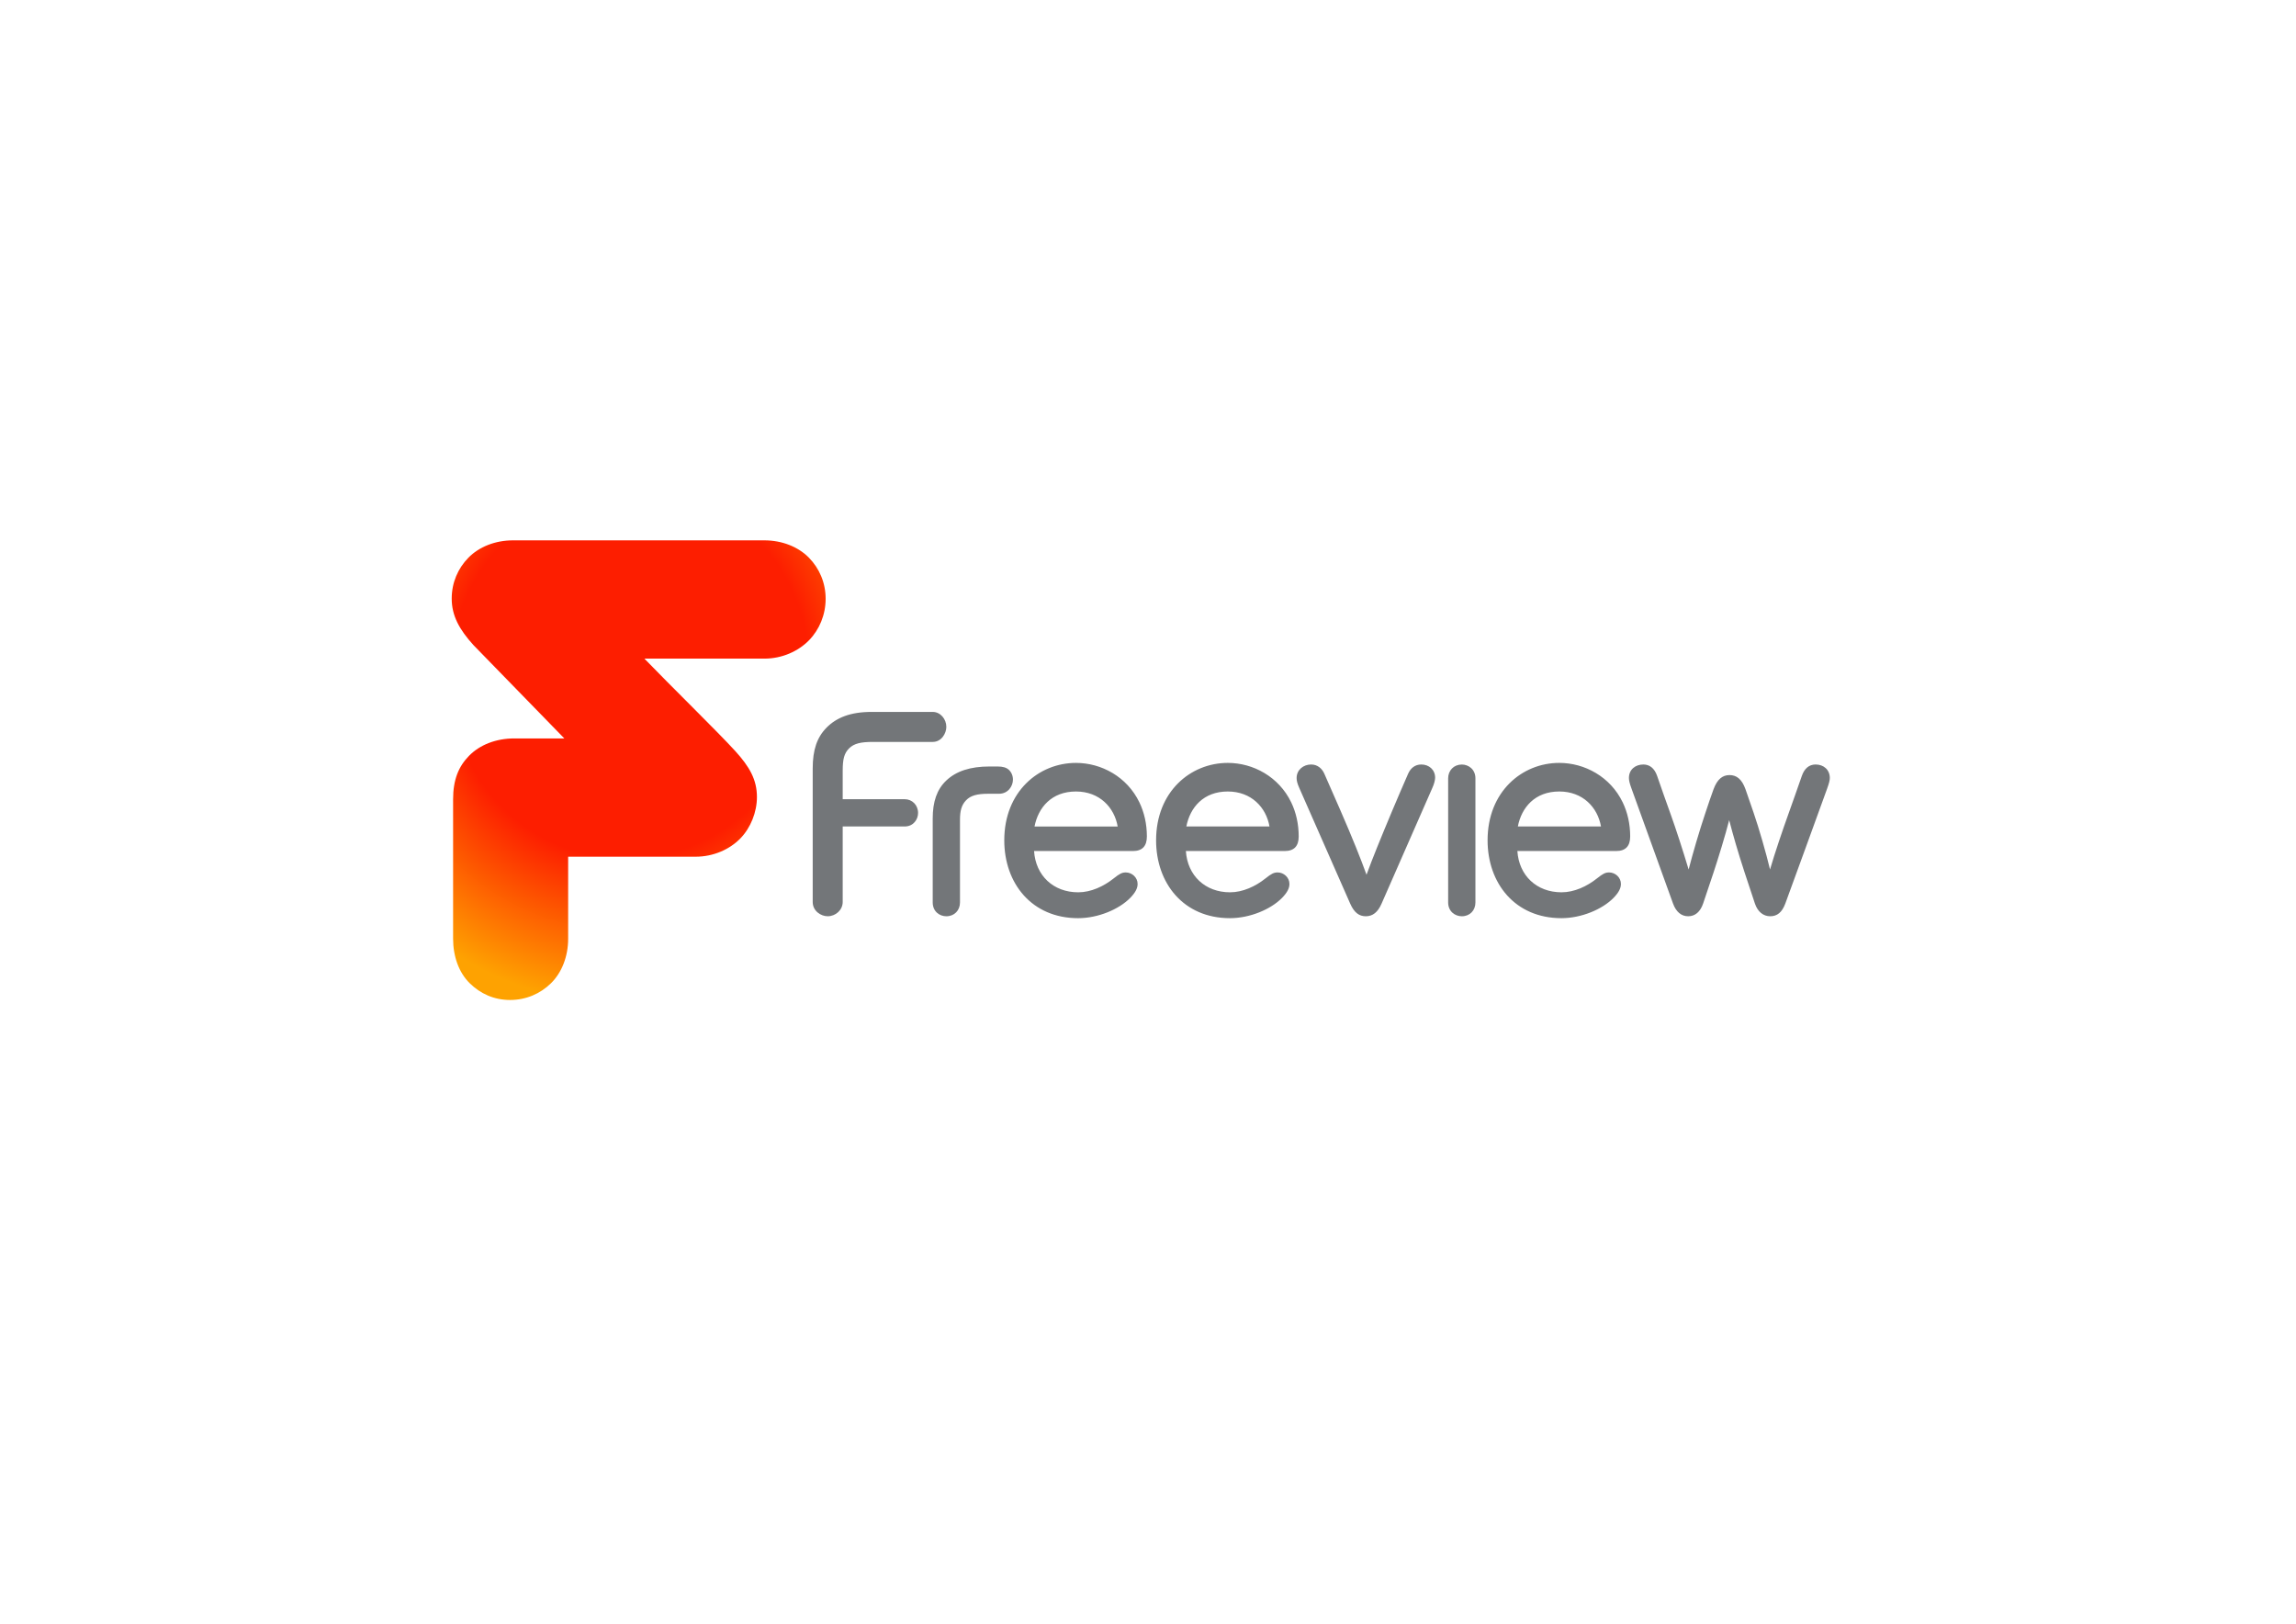 <svg xmlns="http://www.w3.org/2000/svg" width="1122.52" height="793.701" viewBox="0 0 1122.52 793.701"><defs><linearGradient x2="1" gradientUnits="userSpaceOnUse" gradientTransform="matrix(0 75.616 75.616 0 484.472 258.66)" id="k"><stop offset="0" stop-color="#55575c"/><stop offset=".515" stop-color="#737679"/><stop offset="1" stop-color="#737679"/></linearGradient><radialGradient fx="0" fy="0" cx="0" cy="0" r="1" gradientUnits="userSpaceOnUse" gradientTransform="matrix(-155.185 -44.532 -46.224 161.081 307.778 328.892)" spreadMethod="pad" id="l"><stop offset="0" stop-color="#fd1e00"/><stop offset=".542" stop-color="#fd1e00"/><stop offset=".968" stop-color="#fea201"/><stop offset="1" stop-color="#fea201"/></radialGradient><clipPath id="m"><path d="M0 595.276h841.89v-595.276h-841.89z"/></clipPath><clipPath><path d="M166.139 281.195h42.188v-52.529h-42.188z"/></clipPath><clipPath id="n"><path d="M166.139 251.131c0-6.507 2.122-12.441 6.133-16.363 3.89-3.803 8.884-6.102 14.756-6.102 5.874 0 11.081 2.299 14.971 6.102 4.01 3.922 6.328 9.856 6.328 16.363v30.064h-42.188z"/></clipPath><linearGradient x2="1" gradientUnits="userSpaceOnUse" gradientTransform="matrix(10.017 17.271 17.271 -10.017 188.872 265.576)" id="a"><stop offset="0" stop-opacity="0" stop-color="#fff"/><stop offset=".568" stop-opacity="0" stop-color="#fff"/><stop offset="1" stop-color="#fff"/></linearGradient><mask maskUnits="userSpaceOnUse" x="0" y="0" width="1" height="1" id="p"><path d="M-32768 32767h65535v-65535h-65535z" fill="url(#a)"/></mask><linearGradient x2="1" gradientUnits="userSpaceOnUse" gradientTransform="matrix(10.017 17.271 17.271 -10.017 188.872 265.576)" id="o"><stop offset="0" stop-color="#fea201"/><stop offset=".568" stop-color="#fea201"/><stop offset="1" stop-color="#b90c2f"/></linearGradient><clipPath><path d="M166.139 324.555h83.014v-43.36h-83.014z"/></clipPath><clipPath id="q"><path d="M188.575 324.555c-6.756 0-12.678-2.366-16.6-6.377-3.803-3.89-5.836-8.707-5.836-15.942v-21.041h83.014l-42.225 43.36z"/></clipPath><linearGradient x2="1" gradientUnits="userSpaceOnUse" gradientTransform="matrix(9.654 18.004 18.004 -9.654 211.933 303.102)" id="b"><stop offset="0" stop-opacity="0" stop-color="#fff"/><stop offset=".2" stop-opacity="0" stop-color="#fff"/><stop offset=".831" stop-color="#fff"/><stop offset=".901" stop-color="#fff"/><stop offset="1" stop-color="#fff"/></linearGradient><mask maskUnits="userSpaceOnUse" x="0" y="0" width="1" height="1" id="s"><path d="M-32768 32767h65535v-65535h-65535z" fill="url(#b)"/></mask><linearGradient x2="1" gradientUnits="userSpaceOnUse" gradientTransform="matrix(9.654 18.004 18.004 -9.654 211.933 303.102)" id="r"><stop offset="0" stop-color="#fd1e00"/><stop offset=".2" stop-color="#fd1e00"/><stop offset=".831" stop-color="#fea201"/><stop offset=".901" stop-color="#fea201"/><stop offset="1" stop-color="#fea201"/></linearGradient><clipPath><path d="M178.435 353.813h99.115v-72.618h-99.115z"/></clipPath><clipPath id="t"><path d="M206.928 324.555l42.225-43.36h5.917c6.508 0 12.456 2.667 16.377 6.677 3.804 3.89 6.103 9.662 6.103 15.202 0 6.394-2.749 11.147-8.004 16.92-6.189 6.799-24.228 24.444-33.261 33.819h-57.85z"/></clipPath><linearGradient x2="1" gradientUnits="userSpaceOnUse" gradientTransform="matrix(8.694 21.518 21.518 -8.694 231.252 334.412)" id="c"><stop offset="0" stop-opacity="0" stop-color="#fff"/><stop offset=".12" stop-opacity="0" stop-color="#fff"/><stop offset=".63" stop-color="#fff"/><stop offset=".75" stop-color="#fff"/><stop offset="1" stop-color="#fff"/></linearGradient><mask maskUnits="userSpaceOnUse" x="0" y="0" width="1" height="1" id="v"><path d="M-32768 32767h65535v-65535h-65535z" fill="url(#c)"/></mask><linearGradient x2="1" gradientUnits="userSpaceOnUse" gradientTransform="matrix(8.694 21.518 21.518 -8.694 231.252 334.412)" id="u"><stop offset="0" stop-color="#b90c2f"/><stop offset=".12" stop-color="#b90c2f"/><stop offset=".63" stop-color="#361211"/><stop offset=".75" stop-color="#361211"/><stop offset="1" stop-color="#361211"/></linearGradient><clipPath id="d"><path d="M156.887 346.306h93.23v-127.506h-93.23z"/></clipPath><clipPath id="e"><path d="M156.887 346.306h93.23v-127.506h-93.23z"/></clipPath><mask maskUnits="userSpaceOnUse" x="0" y="0" width="1" height="1" id="w"><g clip-path="url(#d)"><path d="M185.747 346.306h-28.859v-127.506h93.23v61.405z" clip-path="url(#e)"/></g></mask><clipPath><path d="M165.63 397.174h137.113v-168.508h-137.113z"/></clipPath><clipPath id="x"><path d="M173.606 358.773c-5.173 5.696-7.976 10.781-7.976 17.04 0 5.873 2.299 11.092 6.103 14.982 3.922 4.011 9.855 6.379 16.362 6.379h92.183c6.507 0 12.441-2.377 16.363-6.388 3.803-3.89 6.102-9.152 6.102-15.025 0-5.873-2.299-11.341-6.102-15.231-3.922-4.01-9.856-6.717-16.363-6.717h-43.994c9.034-9.375 27.073-27.02 33.262-33.819 5.255-5.773 8.004-10.526 8.004-16.92 0-5.54-2.299-11.312-6.103-15.202-3.921-4.01-9.869-6.677-16.377-6.677h-46.742v-30.064c0-6.507-2.318-12.441-6.329-16.363-3.89-3.803-9.097-6.102-14.97-6.102-5.873 0-10.867 2.299-14.757 6.102-4.011 3.922-6.133 9.856-6.133 16.363v51.105c0 7.235 2.033 12.052 5.837 15.942 3.921 4.011 9.843 6.377 16.6 6.377h18.352z"/></clipPath><radialGradient fx=".406" fy=".352" cx="0" cy="0" r="1" gradientUnits="userSpaceOnUse" gradientTransform="matrix(68.363 -73.427 -45.663 -42.514 182.664 366.629)" spreadMethod="pad" id="f"><stop offset="0" stop-color="#fff"/><stop offset=".09" stop-color="#fff"/><stop offset=".209" stop-color="#fff"/><stop offset=".91" stop-opacity="0" stop-color="#fff"/><stop offset="1" stop-opacity="0" stop-color="#fff"/></radialGradient><mask maskUnits="userSpaceOnUse" x="0" y="0" width="1" height="1" id="z"><path d="M-32768 32767h65535v-65535h-65535z" fill="url(#f)"/></mask><radialGradient fx=".406" fy=".352" cx="0" cy="0" r="1" gradientUnits="userSpaceOnUse" gradientTransform="matrix(68.363 -73.427 -45.663 -42.514 182.664 366.629)" spreadMethod="pad" id="y"><stop offset="0" stop-color="#c6143d"/><stop offset=".09" stop-color="#c6143d"/><stop offset=".209" stop-color="#c6143d"/><stop offset=".91" stop-color="#d01640"/><stop offset="1" stop-color="#d01640"/></radialGradient><clipPath id="g"><path d="M156.244 462.152h183.703v-183.703h-183.703z"/></clipPath><clipPath id="i"><path d="M156.245 462.152h183.703v-183.703h-183.703z"/></clipPath><radialGradient fx="0" fy="0" cx="0" cy="0" r="1" gradientUnits="userSpaceOnUse" gradientTransform="matrix(-86.312 -31.415 -9.425 25.894 248.096 370.3)" spreadMethod="pad" id="h"><stop offset="0" stop-color="#231f20"/><stop offset=".401" stop-color="#231f20"/><stop offset="1" stop-color="#fff"/></radialGradient><mask maskUnits="userSpaceOnUse" x="0" y="0" width="1" height="1" id="A"><g clip-path="url(#g)"><path d="M339.948 370.3c0-50.728-41.124-91.851-91.852-91.851s-91.851 41.123-91.851 91.851 41.123 91.852 91.851 91.852 91.852-41.124 91.852-91.852" fill="url(#h)" clip-path="url(#i)"/></g></mask><clipPath><path d="M165.63 397.174h137.113v-115.979h-137.113z"/></clipPath><clipPath id="B"><path d="M296.641 390.786c-3.922 4.011-9.856 6.388-16.363 6.388h-92.182c-6.508 0-12.441-2.368-16.363-6.379-3.804-3.89-6.103-9.109-6.103-14.982 0-6.259 2.803-11.344 7.976-17.04l33.322-34.218 42.225-43.36h5.917c6.507 0 12.456 2.667 16.377 6.677 3.804 3.89 6.103 9.662 6.103 15.202 0 6.394-2.749 11.147-8.004 16.92-6.19 6.799-24.228 24.444-33.262 33.819h43.994c6.507 0 12.441 2.707 16.363 6.717 3.803 3.89 6.102 9.358 6.102 15.231 0 5.873-2.299 11.135-6.102 15.025"/></clipPath><radialGradient fx="0" fy="0" cx="0" cy="0" r="1" gradientUnits="userSpaceOnUse" gradientTransform="matrix(73.063 23.598 13.881 -42.979 184.535 400.838)" spreadMethod="pad" id="j"><stop offset="0" stop-color="#fff"/><stop offset=".061" stop-color="#fff"/><stop offset=".345" stop-color="#fff"/><stop offset="1" stop-opacity="0" stop-color="#fff"/></radialGradient><mask maskUnits="userSpaceOnUse" x="0" y="0" width="1" height="1" id="D"><path d="M-32768 32767h65535v-65535h-65535z" fill="url(#j)"/></mask><radialGradient fx="0" fy="0" cx="0" cy="0" r="1" gradientUnits="userSpaceOnUse" gradientTransform="matrix(73.063 23.598 13.881 -42.979 184.535 400.838)" spreadMethod="pad" id="C"><stop offset="0" stop-color="#f919a6"/><stop offset=".061" stop-color="#f919a6"/><stop offset=".345" stop-color="#f919a6"/><stop offset="1" stop-color="#f31930"/></radialGradient></defs><g><path d="M426.052 348.001c-10.276 0-17.133 2.811-21.924 7.659-4.672 4.723-6.795 10.847-6.795 20v65.243c0 4.385 3.984 6.981 7.317 6.981 3.915 0 7.349-3.068 7.349-6.981v-36.903h30.28c4.267 0 6.567-3.421 6.567-6.607 0-3.816-2.825-6.727-6.567-6.727h-30.28v-13.991c0-5.597.732-8.457 3.108-10.841 2.419-2.427 5.804-3.167 11.572-3.167h29.343c4.264 0 6.64-4.177 6.64-7.363 0-3.815-2.899-7.304-6.64-7.304zm301.228 62.735c0 21.06 13.439 38.085 36.101 38.085 9.825 0 20.029-4.347 25.476-9.917 2.569-2.629 3.616-4.74 3.616-6.812 0-3.187-2.755-5.631-5.808-5.631-1.821 0-3.105.691-5.828 2.867-4.937 3.944-11.172 6.845-17.405 6.845-12.16 0-20.807-8.173-21.587-20.173h48.32c4.653 0 6.836-2.481 6.836-7.132 0-6.083-1.3-11.752-3.657-16.651-6.041-12.549-18.619-19.299-31.017-19.299-18.245 0-35.047 14.091-35.047 37.817m35.047-23.841c11.516 0 18.769 7.773 20.395 17.105h-40.648c1.821-9.332 8.372-17.105 20.253-17.105m-197.115 23.841c0 21.06 13.44 38.085 36.103 38.085 9.825 0 20.029-4.347 25.475-9.917 2.568-2.629 3.617-4.74 3.617-6.812 0-3.187-2.755-5.631-5.809-5.631-1.82 0-3.105.691-5.828 2.867-4.937 3.944-11.169 6.845-17.405 6.845-12.159 0-20.807-8.173-21.587-20.173h48.321c4.653 0 6.836-2.481 6.836-7.132 0-6.083-1.299-11.752-3.657-16.651-6.043-12.549-18.62-19.299-31.017-19.299-18.245 0-35.048 14.091-35.048 37.817m35.048-23.841c11.515 0 18.767 7.773 20.396 17.105h-40.649c1.821-9.332 8.372-17.105 20.253-17.105m-109.276 23.841c0 21.06 13.44 38.085 36.1 38.085 9.827 0 20.032-4.347 25.477-9.917 2.569-2.629 3.616-4.74 3.616-6.812 0-3.187-2.755-5.631-5.809-5.631-1.819 0-3.103.691-5.827 2.867-4.937 3.944-11.171 6.845-17.405 6.845-12.16 0-20.807-8.173-21.588-20.173h48.323c4.652 0 6.835-2.481 6.835-7.132 0-6.083-1.297-11.752-3.657-16.651-6.041-12.549-18.617-19.299-31.015-19.299-18.245 0-35.049 14.091-35.049 37.817m35.049-23.841c11.513 0 18.767 7.773 20.392 17.105h-40.647c1.82-9.332 8.371-17.105 20.255-17.105m354.897-7.659c-2.6 7.413-3.964 11.375-6.664 18.892-2.705 7.531-6.588 18.927-8.901 26.895-1.872-7.872-5.381-20.069-8.045-27.797-1.312-3.803-1.757-5.088-3.959-11.453-1.76-4.919-4.355-6.903-7.801-6.903-3.456 0-5.997 2.053-7.803 6.903-1.324 3.552-2.412 6.921-3.992 11.604-3.009 8.92-6.209 19.957-8.196 27.647-2.869-9.549-6.195-19.783-8.749-26.895-2.704-7.517-4.092-11.469-6.667-18.892-1.319-3.796-3.729-5.54-6.725-5.54-3.779 0-7.049 2.363-7.049 6.573 0 1.295.348 2.673 1.316 5.337 2.567 7.061 17.965 49.808 20.257 56.081 1.479 4.056 4.053 6.196 7.389 6.196 3.377 0 5.913-2.131 7.307-6.196 1.703-4.965 2.572-7.588 5.025-14.969 2.299-6.919 5.905-18.628 7.719-25.839 1.827 7.04 4.228 15.475 7.571 25.673 2.463 7.512 3.509 10.668 5.02 15.135 1.36 4.032 4.133 6.196 7.472 6.196 3.375 0 5.764-1.877 7.375-6.196 2.784-7.465 17.341-47.637 20.411-56.081 1.035-2.849 1.353-4.255 1.353-5.337 0-4.021-3.04-6.573-6.936-6.573-3.229 0-5.484 1.999-6.727 5.54m-192.484-1.059c-1.575 3.52-6.248 14.448-7.771 18.079-5.832 13.904-9.697 23.424-12.585 31.324-2.836-7.828-6.809-17.795-12.784-31.505-2.297-5.275-5.225-11.955-7.855-17.897-1.121-2.533-3.344-4.481-6.443-4.481-3.747 0-7.095 2.587-7.095 6.611 0 1.181.283 2.587 1.279 4.8 1.271 2.823 22.883 52.029 24.921 56.609 1.949 4.391 4.337 6.169 7.653 6.169 3.313 0 5.851-1.941 7.679-6.169 1.828-4.228 23.953-54.644 24.908-56.76.751-1.665 1.279-3.617 1.279-4.8 0-3.895-2.997-6.46-6.745-6.46-3.097 0-5.231 1.777-6.441 4.481m19.553 2.284v60.667c0 4.388 3.356 6.756 6.689 6.756 3.915 0 6.644-2.841 6.644-6.756v-60.667c0-4.385-3.369-6.749-6.644-6.749-3.921 0-6.689 2.903-6.689 6.749m-224.157-5.793c-9.539 0-16.34 2.299-21.129 6.787-4.721 4.421-6.713 10.54-6.713 18.619v41.055c0 4.388 3.317 6.756 6.651 6.756 3.915 0 6.683-2.841 6.683-6.756v-40.413c0-4.285.705-7.155 2.96-9.513 2.221-2.327 5.4-3.201 10.797-3.201h5.34c4.379 0 6.792-3.712 6.792-6.899 0-1.956-.764-3.675-2.031-4.836-1.207-1.105-2.988-1.597-5.455-1.597z" fill="url(#k)"/><path d="M250.793 264.136c-8.675 0-16.587 3.157-21.816 8.505-5.072 5.187-8.136 12.145-8.136 19.976 0 8.345 3.736 15.125 10.632 22.72l44.431 45.624h-24.471c-9.008 0-16.904 3.155-22.132 8.503-5.072 5.187-7.783 11.609-7.783 21.256v68.14c0 8.676 2.829 16.588 8.177 21.816 5.185 5.073 11.845 8.137 19.676 8.137 7.831 0 14.773-3.064 19.961-8.137 5.347-5.228 8.436-13.14 8.436-21.816v-40.085h62.325c8.676 0 16.607-3.556 21.835-8.903 5.072-5.187 8.137-12.883 8.137-20.268 0-8.528-3.665-14.864-10.672-22.561-8.253-9.067-32.304-32.592-44.349-45.092h58.659c8.676 0 16.588-3.609 21.817-8.956 5.071-5.187 8.137-12.477 8.137-20.308 0-7.831-3.067-14.847-8.137-20.033-5.229-5.348-13.141-8.517-21.817-8.517z" fill="url(#l)"/><g clip-path="url(#m)"><g><g clip-path="url(#n)" opacity=".59"><path d="M221.463 458.943c0 8.674 2.829 16.584 8.175 21.812 5.185 5.069 11.842 8.134 19.67 8.134 7.83 0 14.771-3.065 19.956-8.134 5.345-5.228 8.435-13.138 8.435-21.812v-40.075h-56.237z" fill="url(#o)" mask="url(#p)"/></g></g><g><g clip-path="url(#q)" opacity=".8"><path d="M251.37 361.069c-9.006 0-16.9 3.154-22.128 8.501-5.069 5.185-7.779 11.606-7.779 21.251v28.048h110.658l-56.286-57.799z" fill="url(#r)" mask="url(#s)"/></g></g><g><g clip-path="url(#t)" opacity=".45"><path d="M275.835 361.069l56.286 57.799h7.887c8.675 0 16.604-3.555 21.831-8.9 5.071-5.185 8.135-12.879 8.135-20.264 0-8.523-3.664-14.859-10.669-22.554-8.25-9.063-32.296-32.584-44.337-45.081h-77.114z" fill="url(#u)" mask="url(#v)"/></g></g><g><g mask="url(#w)"><g clip-path="url(#x)"><path d="M231.417 315.457c-6.896-7.593-10.632-14.371-10.632-22.714 0-7.829 3.065-14.786 8.135-19.971 5.228-5.347 13.137-8.503 21.811-8.503h122.88c8.674 0 16.584 3.169 21.812 8.515 5.069 5.185 8.134 12.2 8.134 20.028 0 7.829-3.065 15.118-8.134 20.303-5.228 5.345-13.138 8.954-21.812 8.954h-58.644c12.042 12.497 36.088 36.018 44.338 45.081 7.005 7.695 10.669 14.031 10.669 22.554 0 7.385-3.065 15.079-8.135 20.264-5.227 5.345-13.155 8.9-21.831 8.9h-62.307v40.075c0 8.674-3.09 16.584-8.437 21.812-5.185 5.069-12.126 8.134-19.955 8.134-7.829 0-14.486-3.065-19.671-8.134-5.347-5.228-8.175-13.138-8.175-21.812v-68.123c0-9.644 2.71-16.065 7.781-21.251 5.227-5.347 13.121-8.501 22.128-8.501h24.463z" fill="url(#y)" mask="url(#z)"/></g></g></g><g><g mask="url(#A)"><g clip-path="url(#B)"><path d="M395.422 272.783c-5.228-5.347-13.138-8.515-21.812-8.515h-122.879c-8.675 0-16.584 3.157-21.812 8.503-5.071 5.185-8.135 12.142-8.135 19.971 0 8.343 3.736 15.122 10.632 22.714l44.418 45.613 56.286 57.799h7.887c8.674 0 16.604-3.555 21.831-8.9 5.071-5.185 8.135-12.879 8.135-20.264 0-8.523-3.664-14.859-10.669-22.554-8.251-9.063-32.296-32.584-44.338-45.081h58.644c8.674 0 16.584-3.608 21.812-8.954 5.069-5.185 8.134-12.474 8.134-20.303 0-7.829-3.065-14.843-8.134-20.028" fill="url(#C)" mask="url(#D)"/></g></g></g></g></g></svg>